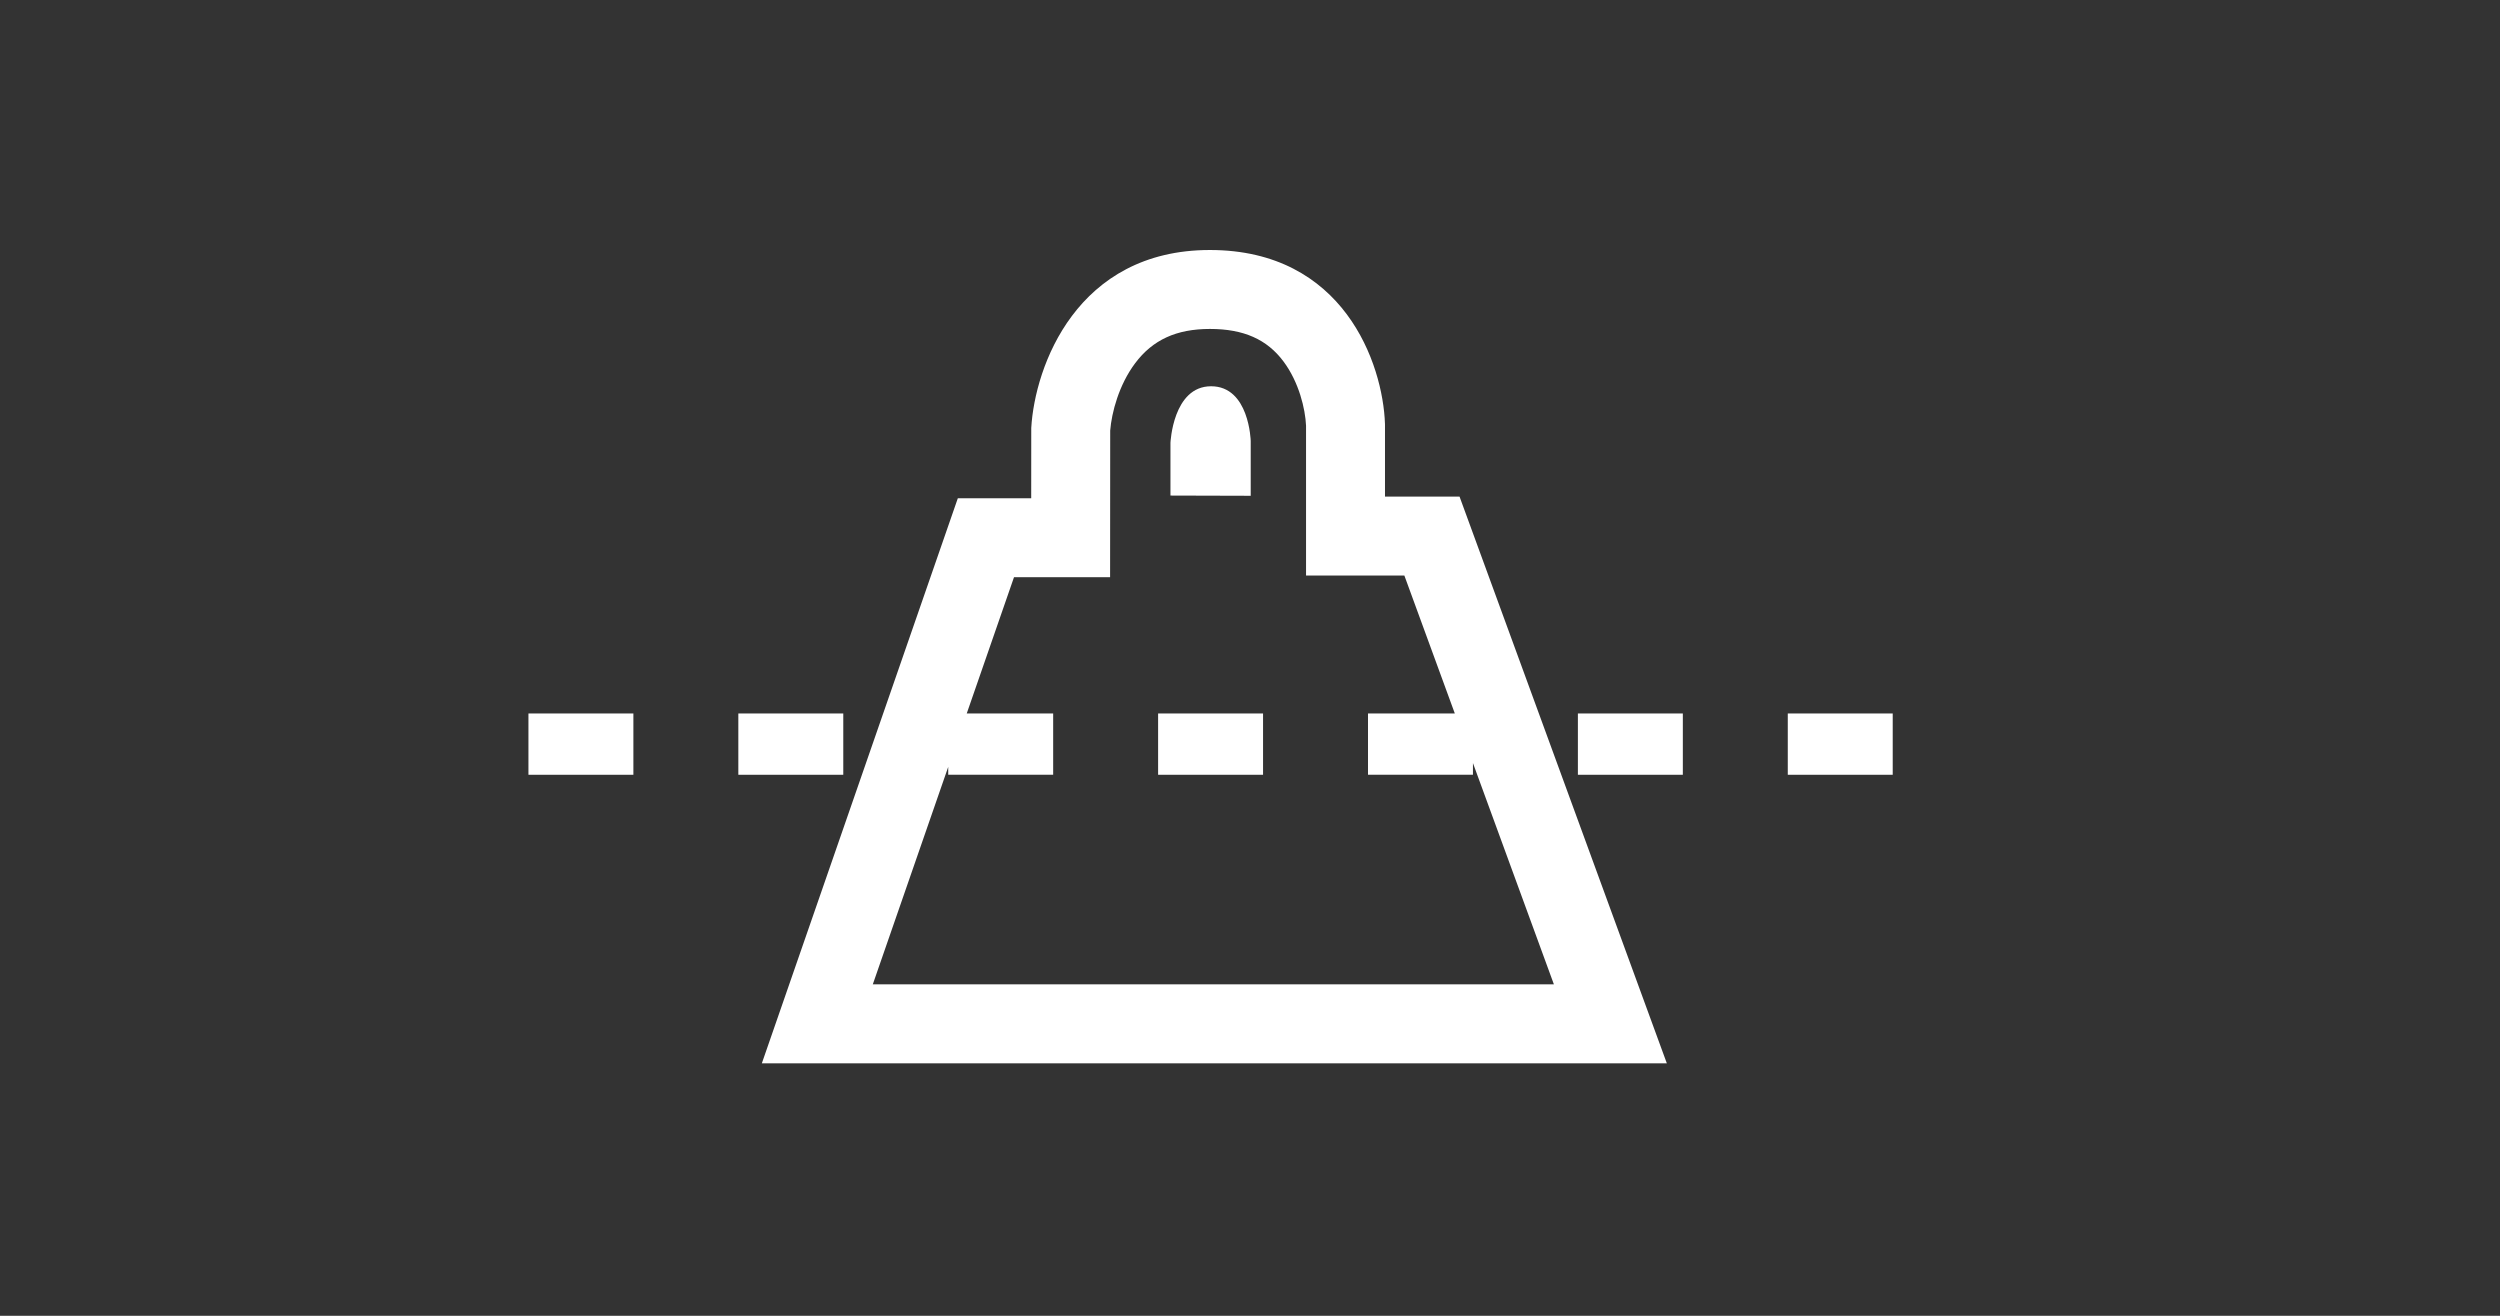 <?xml version="1.0" encoding="iso-8859-1"?>
<!-- Generator: Adobe Illustrator 15.0.0, SVG Export Plug-In . SVG Version: 6.00 Build 0)  -->
<!DOCTYPE svg PUBLIC "-//W3C//DTD SVG 1.1//EN" "http://www.w3.org/Graphics/SVG/1.1/DTD/svg11.dtd">
<svg version="1.1" id="_x32__x5F_Grading_x5F_Batching_x5F_Average_x5F_Weight"
	 xmlns="http://www.w3.org/2000/svg" xmlns:xlink="http://www.w3.org/1999/xlink" x="0px" y="0px" width="538.583px"
	 height="283.465px" viewBox="0 0 538.583 283.465" style="enable-background:new 0 0 538.583 283.465;" xml:space="preserve">
<rect x="0" y="0" width="538.583" height="283.465" fill="#333333" stroke="none"/>
<g>
	<path style="fill:#FFFFFF;" d="M298.373,106.988V91.581l-0.004-0.271c-0.44-12.954-8.889-37.451-37.719-37.451
		c-28.686,0-37.715,25.069-38.483,38.325l-0.011,15.16h-15.81L164.128,229.07h194.961l-44.654-122.082H298.373z M317.321,164.388
		l17.438,47.675h-146.73l16.25-46.853v1.701h22.608v-13.205h-18.619l10.181-29.354h3.707h16.996l0.013-16.996l0.01-14.599
		c0.306-3.874,1.87-9.831,5.375-14.507c3.776-5.037,8.891-7.384,16.101-7.384c7.255,0,12.297,2.231,15.868,7.023
		c3.33,4.469,4.686,10.192,4.846,13.822v15.276v17.008h17.009h4.174l10.867,29.71h-18.702v13.205h22.609V164.388z"/>
	<path style="fill:#FFFFFF;" d="M269.444,94.976c0,0-0.291-11.762-8.533-11.762c-8.244,0-8.755,12.187-8.755,12.187v11.36
		l17.289,0.048V94.976z"/>
	<rect x="113.845" y="153.706" style="fill:#FFFFFF;" width="22.608" height="13.205"/>
	<rect x="159.062" y="153.706" style="fill:#FFFFFF;" width="22.608" height="13.205"/>
	<rect x="385.146" y="153.706" style="fill:#FFFFFF;" width="22.608" height="13.205"/>
	<rect x="339.929" y="153.706" style="fill:#FFFFFF;" width="22.608" height="13.205"/>
	<rect x="249.495" y="153.706" style="fill:#FFFFFF;" width="22.608" height="13.205"/>
</g>
</svg>

